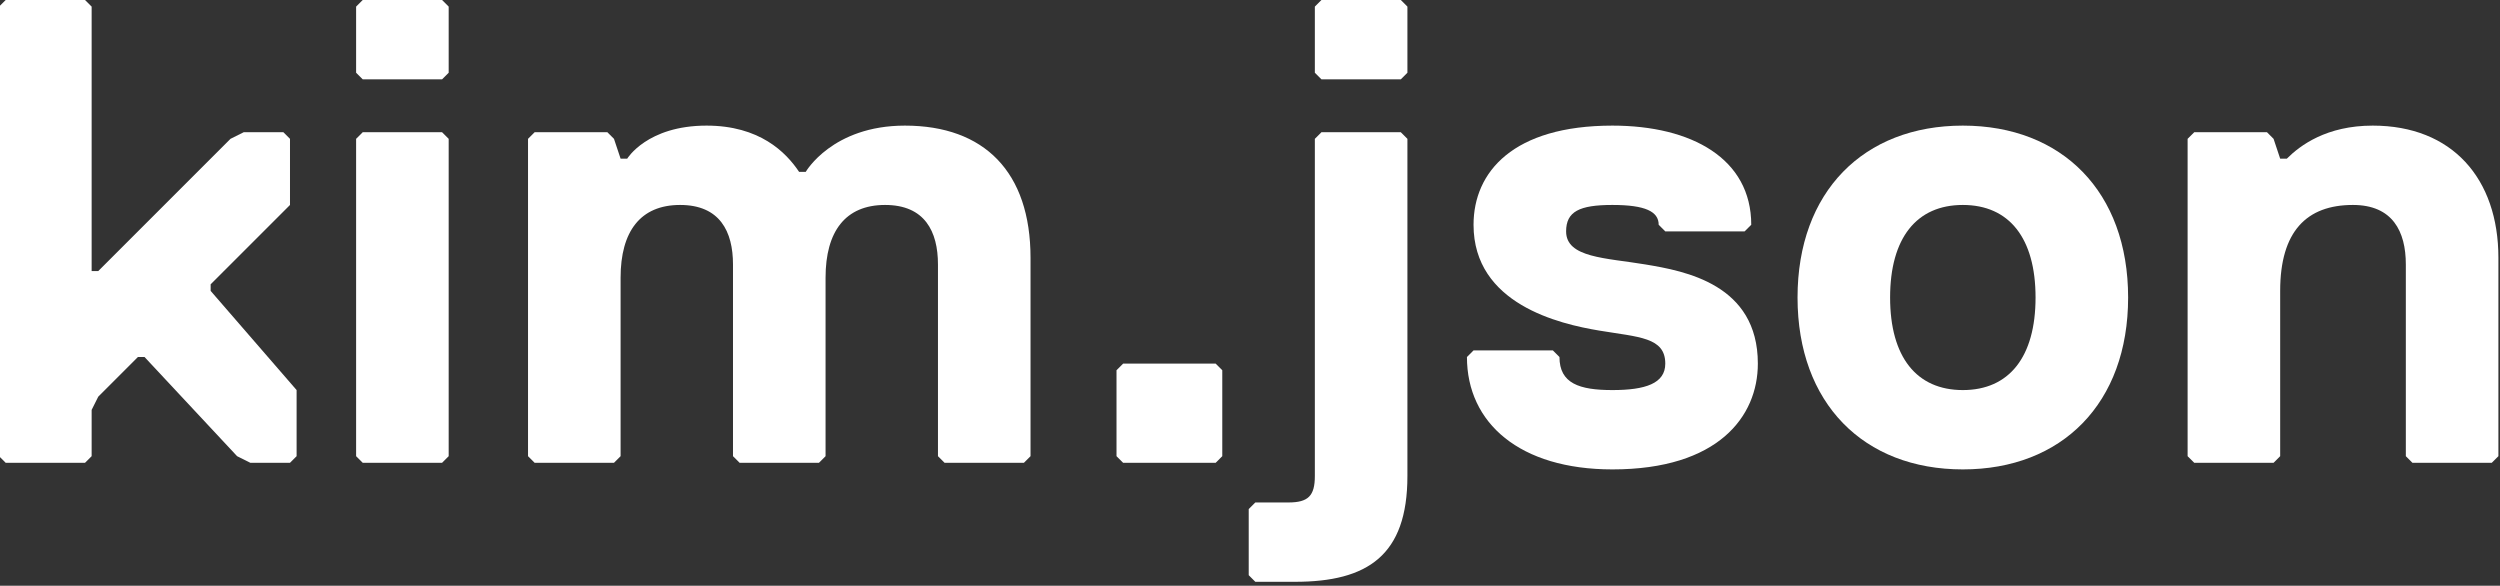 <?xml version="1.0" encoding="UTF-8" standalone="no"?>
<!DOCTYPE svg PUBLIC "-//W3C//DTD SVG 1.1//EN" "http://www.w3.org/Graphics/SVG/1.1/DTD/svg11.dtd">
<svg width="100%" height="100%" viewBox="0 0 700 164" version="1.1" xmlns="http://www.w3.org/2000/svg" xmlns:xlink="http://www.w3.org/1999/xlink" xml:space="preserve" style="fill-rule:evenodd;clip-rule:evenodd;stroke-linejoin:round;stroke-miterlimit:1.414;">
    <rect x="0" y="0" width="700" height="164" fill="#333333" stroke="none"/>
    <g transform="matrix(1,0,0,1,0,-262.767)">
        <g id="logo" transform="matrix(1,0,0,0.773,0,262.767)">
            <rect x="0" y="0" width="700" height="211" style="fill:none;"/>
            <g transform="matrix(1.257,0,0,1.626,-954.119,-3.907)">
                <path d="M825.114,104.027L825.114,89.299L805.967,67.206L805.967,65.734L823.641,48.06L823.641,33.331L822.169,31.859L813.332,31.859L810.386,33.331L780.929,62.788L779.457,62.788L779.457,3.875L777.984,2.402L760.31,2.402L758.837,3.875L758.837,104.027L760.31,105.5L777.984,105.5L779.457,104.027L779.457,93.717L780.929,90.772L789.766,81.935L791.239,81.935L811.859,104.027L814.804,105.5L823.641,105.5L825.114,104.027Z" style="fill:white;fill-rule:nonzero;"/>
                <path d="M858.989,18.603L858.989,3.875L857.517,2.402L839.843,2.402L838.37,3.875L838.37,18.603L839.843,20.076L857.517,20.076L858.989,18.603ZM858.989,104.027L858.989,33.331L857.517,31.859L839.843,31.859L838.37,33.331L838.37,104.027L839.843,105.5L857.517,105.5L858.989,104.027Z" style="fill:white;fill-rule:nonzero;"/>
                <path d="M988.598,104.027L988.598,59.842C988.598,40.696 978.288,30.386 960.615,30.386C944.413,30.386 938.522,40.696 938.522,40.696L937.049,40.696C934.104,36.277 928.212,30.386 916.43,30.386C903.174,30.386 898.756,37.75 898.756,37.75L897.283,37.75L895.81,33.331L894.337,31.859L878.136,31.859L876.663,33.331L876.663,104.027L878.136,105.5L895.81,105.5L897.283,104.027L897.283,64.261C897.283,53.951 901.701,48.06 910.538,48.06C919.375,48.06 922.321,53.951 922.321,61.315L922.321,104.027L923.794,105.5L941.468,105.5L942.941,104.027L942.941,64.261C942.941,53.951 947.359,48.06 956.196,48.06C965.033,48.06 967.979,53.951 967.979,61.315L967.979,104.027L969.452,105.5L987.125,105.5L988.598,104.027Z" style="fill:white;fill-rule:nonzero;"/>
                <path d="M1031.31,104.027L1031.31,84.88L1029.84,83.408L1009.22,83.408L1007.75,84.88L1007.75,104.027L1009.22,105.5L1029.84,105.5L1031.31,104.027Z" style="fill:white;fill-rule:nonzero;"/>
                <path d="M1072.55,33.331L1071.08,31.859L1053.4,31.859L1051.93,33.331L1051.93,108.446C1051.93,112.864 1050.46,114.337 1046.04,114.337L1038.67,114.337L1037.2,115.81L1037.2,130.538L1038.67,132.011L1047.51,132.011C1063.71,132.011 1072.55,126.12 1072.55,108.446L1072.55,33.331ZM1072.55,18.603L1072.55,3.875L1071.08,2.402L1053.4,2.402L1051.93,3.875L1051.93,18.603L1053.4,20.076L1071.08,20.076L1072.55,18.603Z" style="fill:white;fill-rule:nonzero;"/>
                <path d="M1150.61,83.408C1150.61,65.734 1134.41,62.788 1125.57,61.315C1116.73,59.842 1107.9,59.842 1107.9,53.951C1107.9,49.533 1110.84,48.06 1118.21,48.06C1125.57,48.06 1128.52,49.533 1128.52,52.478L1129.99,53.951L1147.66,53.951L1149.14,52.478C1149.14,37.75 1135.88,30.386 1118.21,30.386C1096.12,30.386 1087.28,40.696 1087.28,52.478C1087.28,70.152 1106.42,74.571 1115.26,76.043C1124.1,77.516 1129.99,77.516 1129.99,83.408C1129.99,87.826 1125.57,89.299 1118.21,89.299C1110.84,89.299 1106.42,87.826 1106.42,81.935L1104.95,80.462L1087.28,80.462L1085.81,81.935C1085.81,96.663 1097.59,106.973 1118.21,106.973C1141.77,106.973 1150.61,95.19 1150.61,83.408Z" style="fill:white;fill-rule:nonzero;"/>
                <path d="M1233.09,68.679C1233.09,45.114 1218.36,30.386 1196.27,30.386C1174.17,30.386 1159.45,45.114 1159.45,68.679C1159.45,92.245 1174.17,106.973 1196.27,106.973C1218.36,106.973 1233.09,92.245 1233.09,68.679ZM1212.47,68.679C1212.47,81.935 1206.58,89.299 1196.27,89.299C1185.96,89.299 1180.07,81.935 1180.07,68.679C1180.07,55.424 1185.96,48.06 1196.27,48.06C1206.58,48.06 1212.47,55.424 1212.47,68.679Z" style="fill:white;fill-rule:nonzero;"/>
                <path d="M1315.57,104.027L1315.57,59.842C1315.57,42.168 1305.26,30.386 1287.58,30.386C1277.27,30.386 1271.38,34.804 1268.44,37.75L1266.96,37.75L1265.49,33.331L1264.02,31.859L1247.82,31.859L1246.34,33.331L1246.34,104.027L1247.82,105.5L1265.49,105.5L1266.96,104.027L1266.96,67.206C1266.96,53.951 1272.85,48.06 1283.16,48.06C1292,48.06 1294.95,53.951 1294.95,61.315L1294.95,104.027L1296.42,105.5L1314.09,105.5L1315.57,104.027Z" style="fill:white;fill-rule:nonzero;"/>
            </g>
        </g>
    </g>
</svg>
